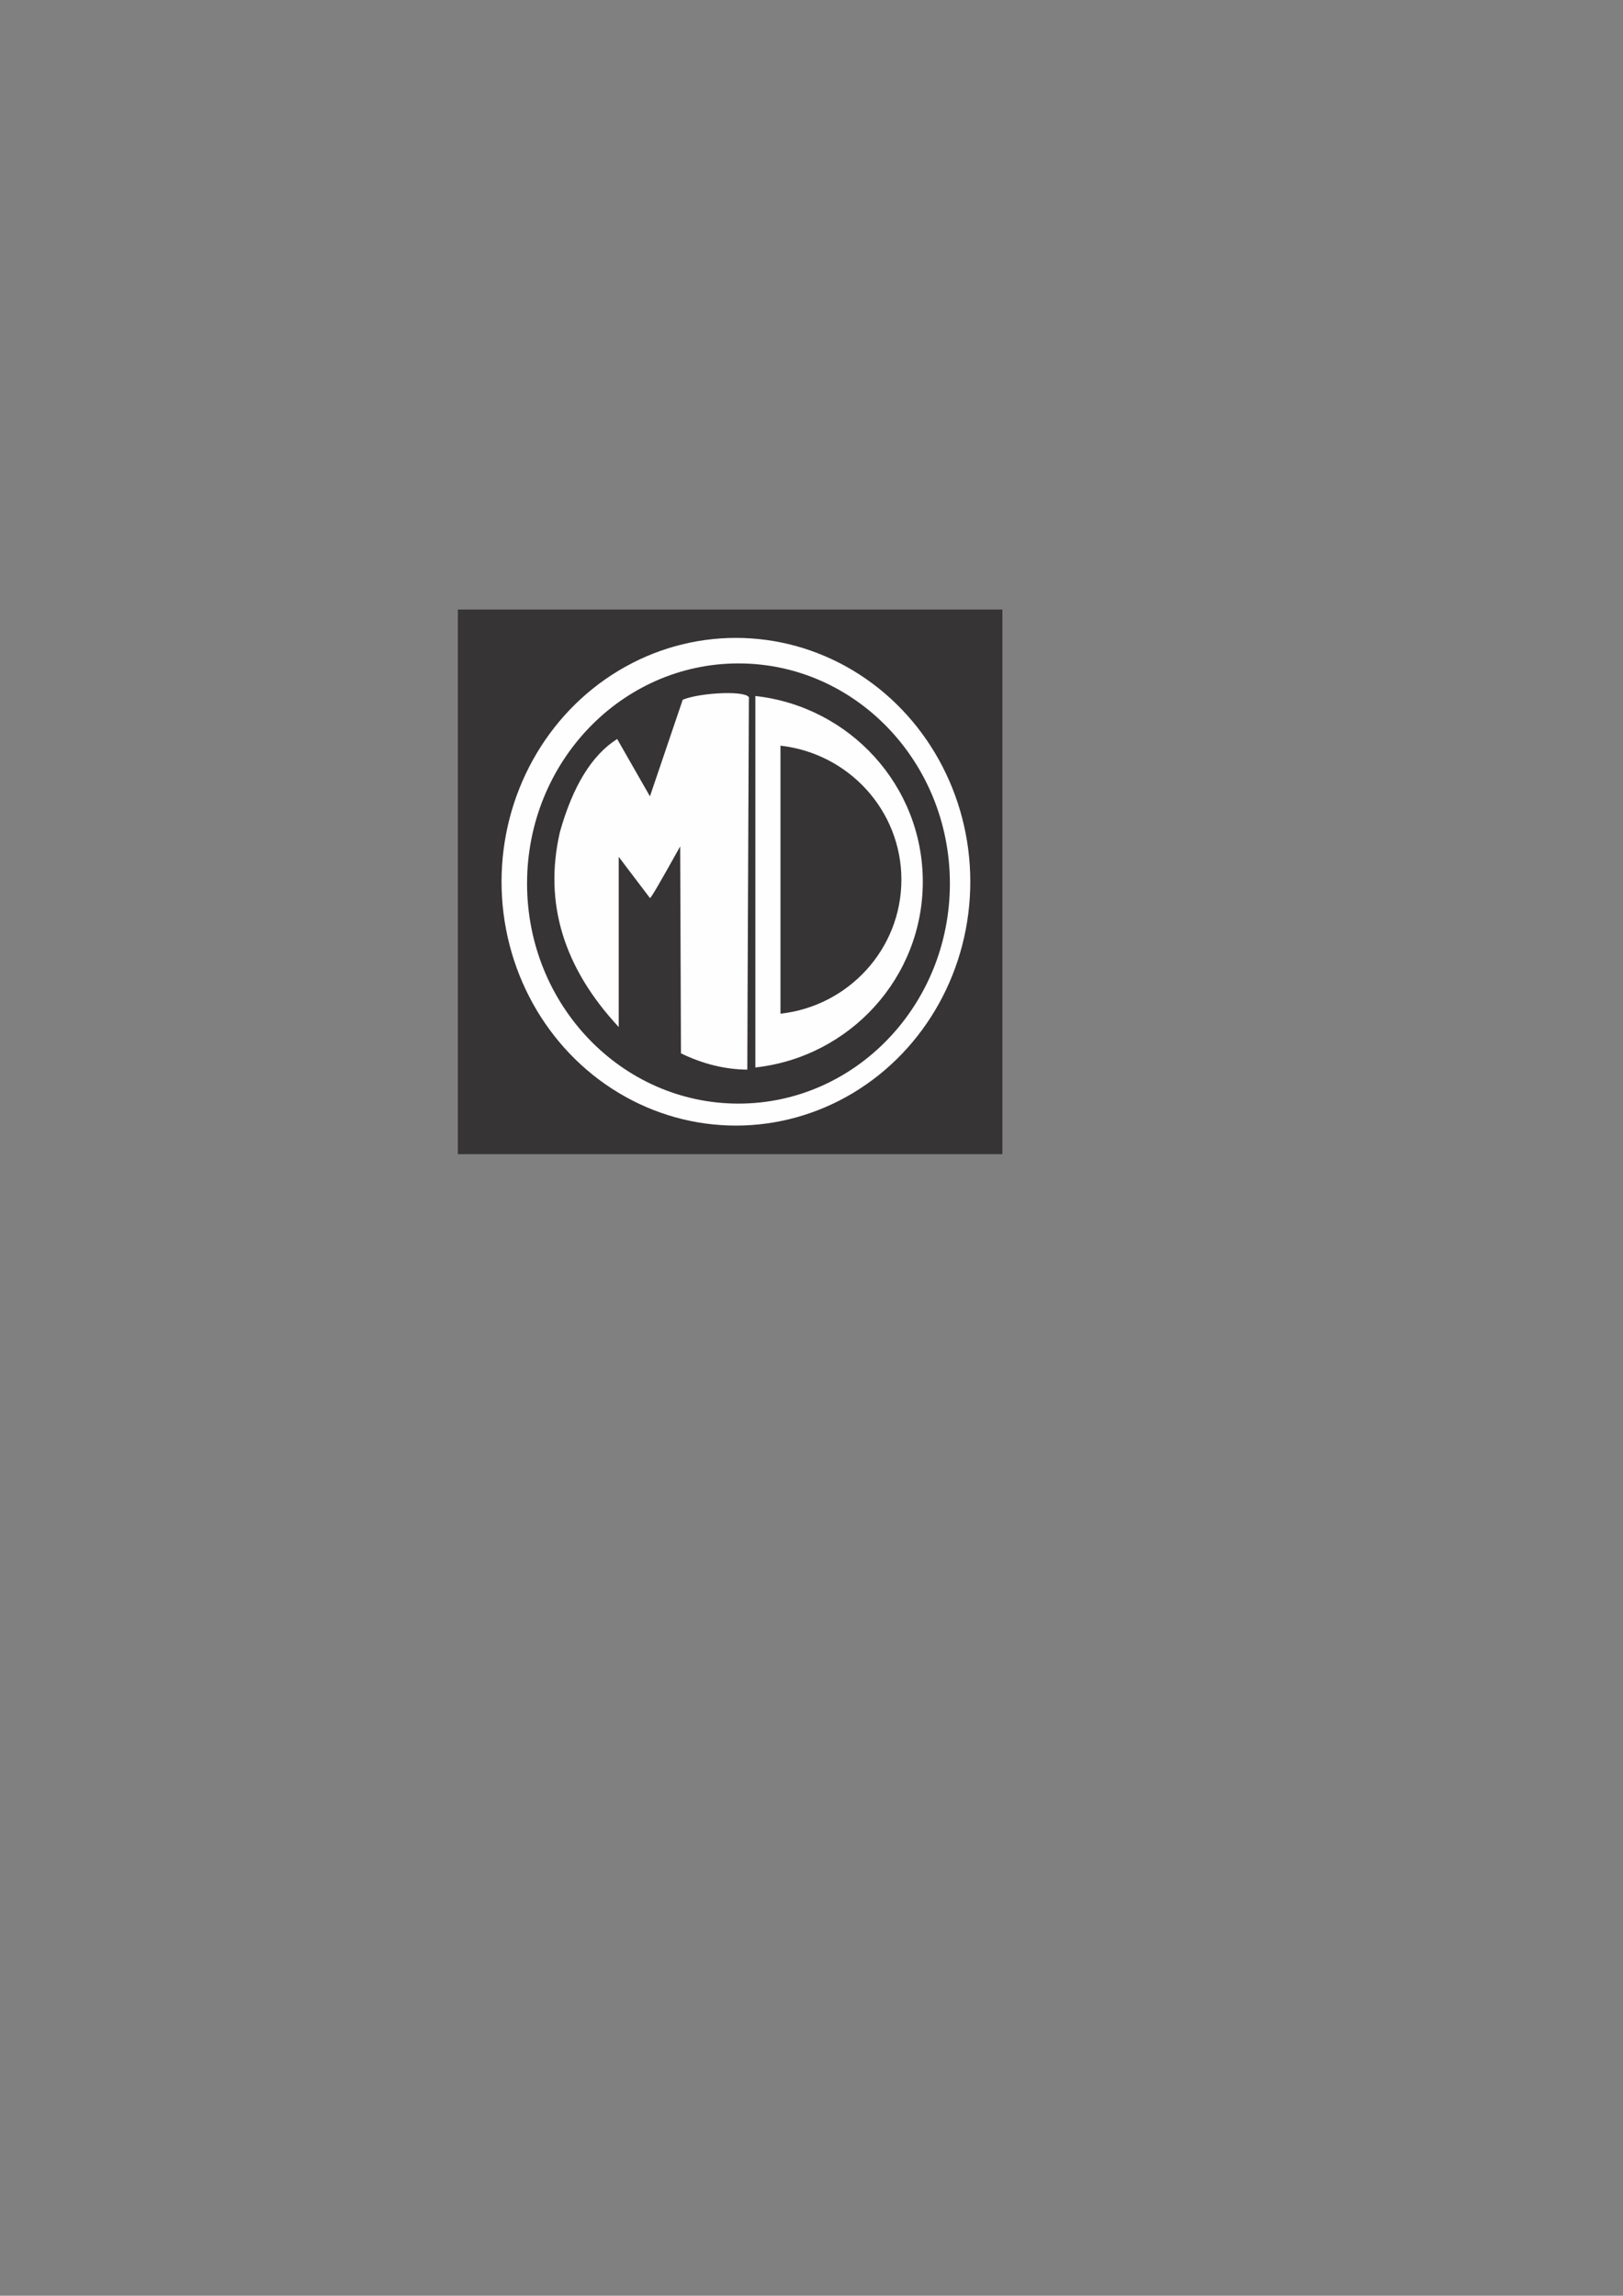 <?xml version="1.0" encoding="UTF-8"?>
<!DOCTYPE svg PUBLIC "-//W3C//DTD SVG 1.1//EN" "http://www.w3.org/Graphics/SVG/1.1/DTD/svg11.dtd">
<!-- Creator: CorelDRAW X6 -->
<svg xmlns="http://www.w3.org/2000/svg" xml:space="preserve" width="8.268in" height="11.693in" version="1.1" style="shape-rendering:geometricPrecision; text-rendering:geometricPrecision; image-rendering:optimizeQuality; fill-rule:evenodd; clip-rule:evenodd"
viewBox="0 0 8268 11693"
 xmlns:xlink="http://www.w3.org/1999/xlink">
 <rect x="0" y="0" width="8268" height="11693" fill="#808080" stroke="none"/>
 <defs>
  <style type="text/css">
   <![CDATA[
    .str0 {stroke:#373435;stroke-width:6.945}
    .fil0 {fill:#373435}
    .fil1 {fill:#FEFEFE}
   ]]>
  </style>
 </defs>
 <g id="Layer_x0020_1">
  <rect class="fil0 str0" x="2336" y="3108" width="2767" height="2767"/>
  <ellipse class="fil1" cx="3749" cy="4491" rx="1194" ry="1242"/>
  <ellipse class="fil0" cx="3762" cy="4500" rx="1077" ry="1121"/>
  <path class="fil1" d="M3815 3557c-6,1267 -8,1891 -8,1891 -114,-1 -227,-29 -338,-83 -3,-703 -4,-1054 -4,-1054 -103,185 -149,264 -154,263 -106,-139 -159,-210 -159,-210 0,578 0,867 0,867 -282,-303 -382,-633 -300,-992 66,-236 164,-394 292,-475 111,194 167,292 167,292 111,-328 167,-492 167,-492 92,-38 341,-49 338,-7z"/>
  <path class="fil1" d="M4701 4491c0,-490 -373,-893 -853,-946l0 1892c480,-53 853,-456 853,-946z"/>
  <path class="fil0" d="M4592 4481c0,-353 -269,-644 -616,-683l0 1365c346,-38 616,-329 616,-683z"/>
 </g>
</svg>
